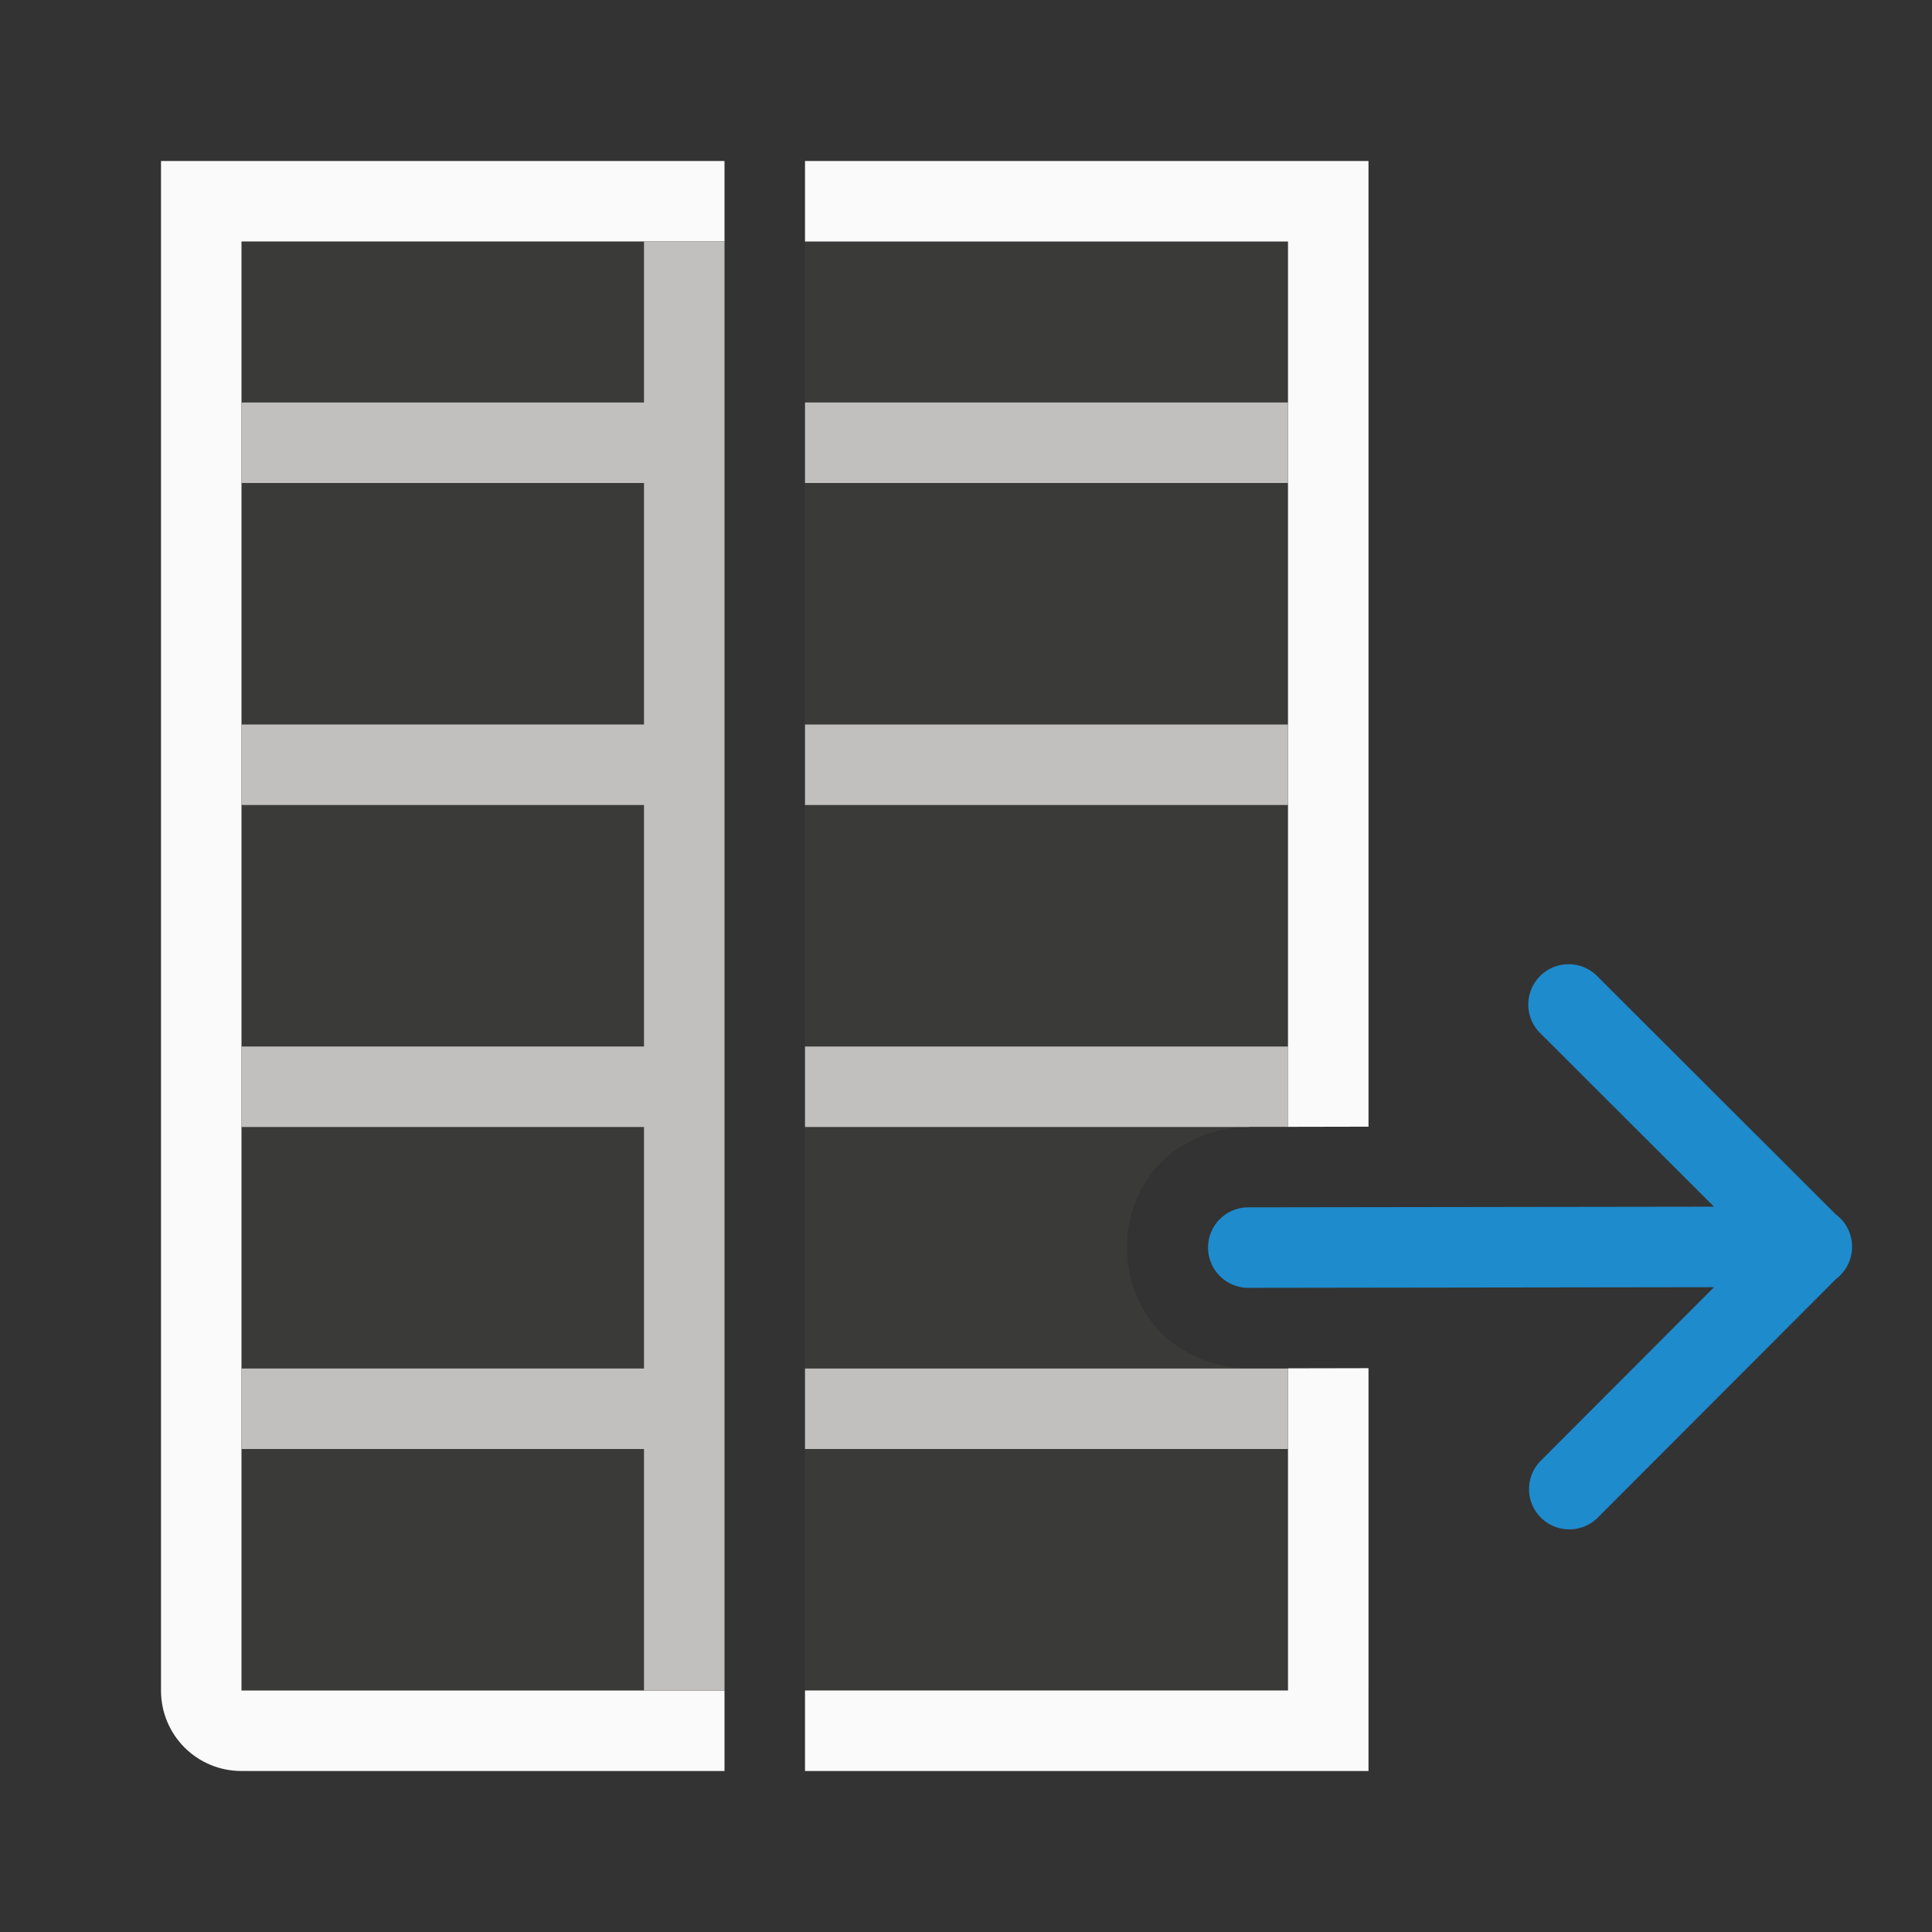 <svg viewBox="0 0 24 24" xmlns="http://www.w3.org/2000/svg"><rect x="0" y="0" width="24" height="24" fill="#333333" stroke="none"/><path d="m3 3v18h6v-18z" fill="#3a3a38"/><path d="m2 2v1 3 15c0 .554.446 1 1 1h6v-1h-1-5v-3-1-3-1-3-1-3-1-2h5 1v-1h-6z" fill="#fafafa"/><path d="m10 3v18h7v-4.004l-1.479.002c-.42.006-.868-.185-1.139-.486-.271-.302-.383-.664-.383-1.014 0-.349.112-.714.383-1.016.271-.302.719-.49 1.139-.484l1.479-.002v-10.996z" fill="#3a3a38"/><path d="m10 2v1h6v2 1 3 1 3 .998l1-.002v-.996-3-1-3-4zm7 14.996-1 .002v.002 1 3h-6v1h7v-1-3-1z" fill="#fafafa"/><path d="m23.007 15.48a.5.5 0 0 0 -.203-.395l-2.951-2.947a.501.501 0 1 0 -.707.709l2.146 2.143-5.785.008a.5.5 0 1 0 0 1l5.785-.008-2.146 2.15a.5.5 0 1 0 .709.705l2.957-2.961a.5.5 0 0 0 .195-.404z" fill="#1e8bcd" fill-rule="evenodd"/><g fill="#c8c6c4" fill-opacity=".96"><path d="m10 5v1h6v-1zm0 4v1h6v-1zm0 4v1h5.502c.006-0.0.013-.002.02-.002h.479v-.998zm0 4v1h6v-1z"/><path d="m8 3v2h-5v1h5v3h-5v1h5v3h-5v1h5v3h-5v1h5v3h1v-3-1-3-1-3-1-3-3z"/></g></svg>
